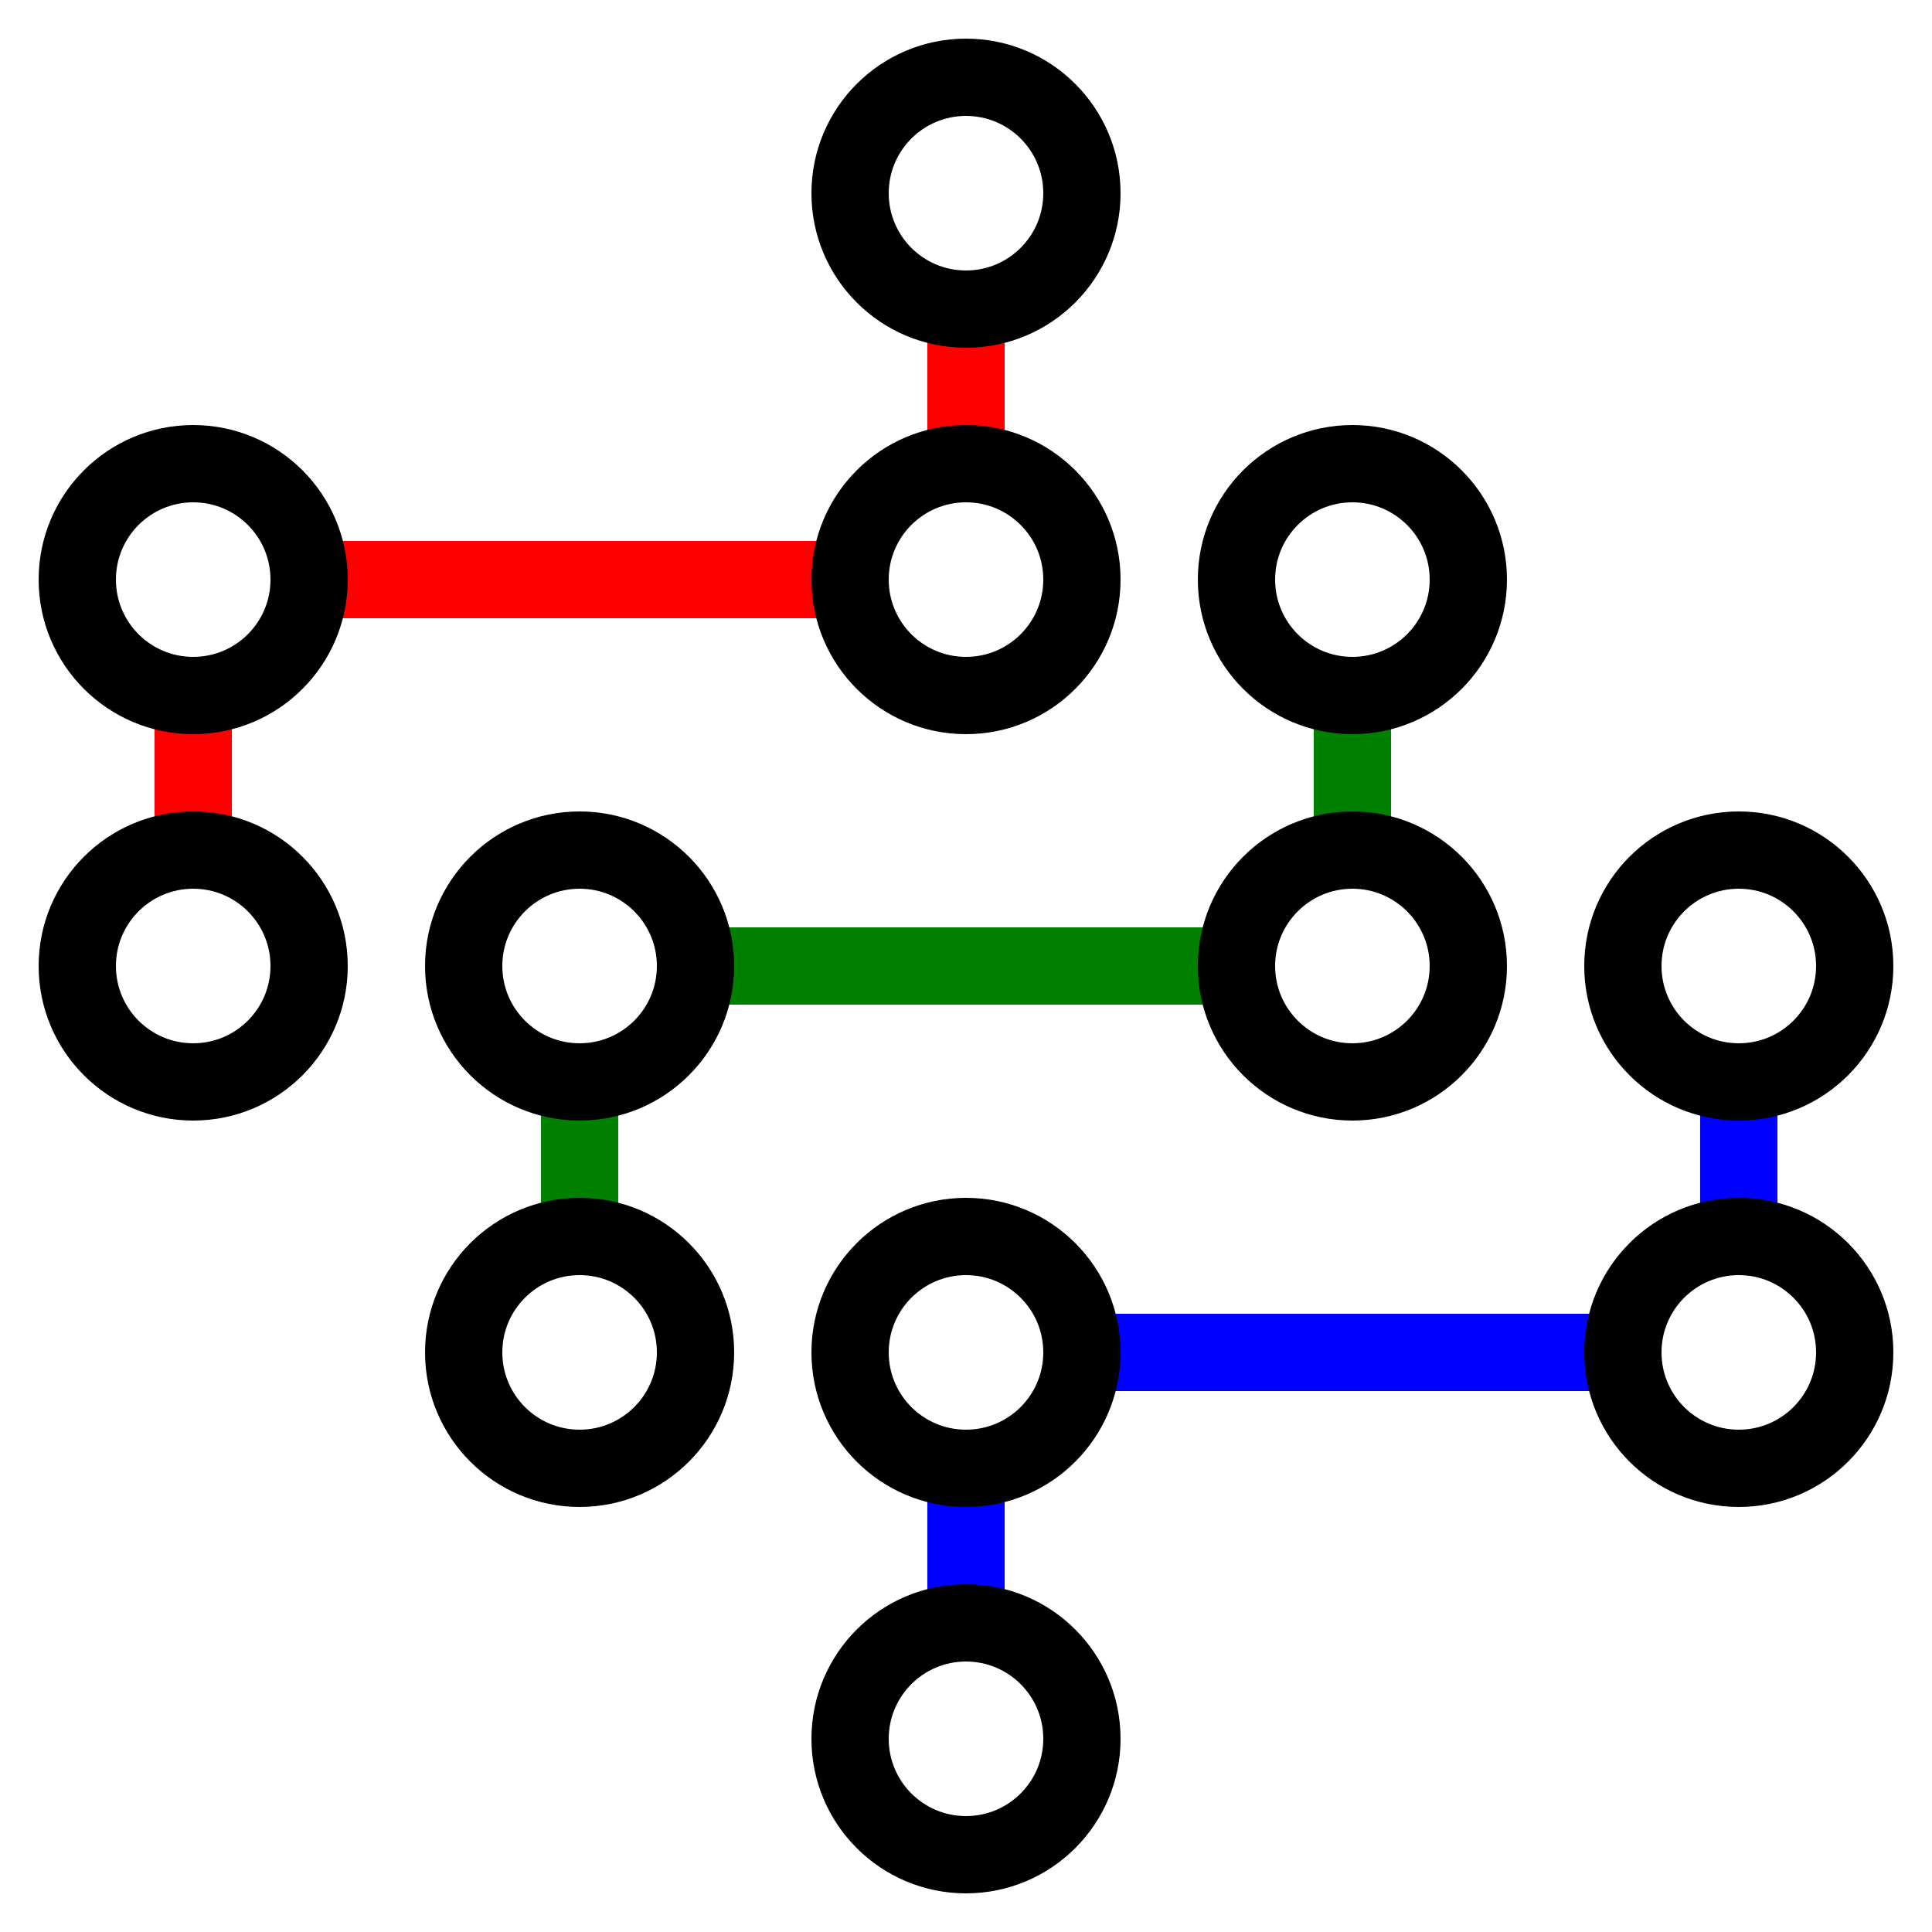 <svg xmlns="http://www.w3.org/2000/svg" viewBox="0 0 100 100"><style>path{fill:none;stroke-width:4px;marker:url(#diamond)}</style><path stroke="red" d="M 10,50 v -20 h 40 v -20"/><path stroke="green" d="M 30,70 v -20 h 40 v -20"/><path stroke="#00f" d="M 50,90 v -20 h 40 v -20"/><marker id="diamond" markerHeight="12" markerUnits="userSpaceOnUse" markerWidth="12" refX="6" refY="6"><circle cx="6" cy="6" r="3" fill="#fff" stroke="context-stroke" stroke-width="2"/></marker></svg>